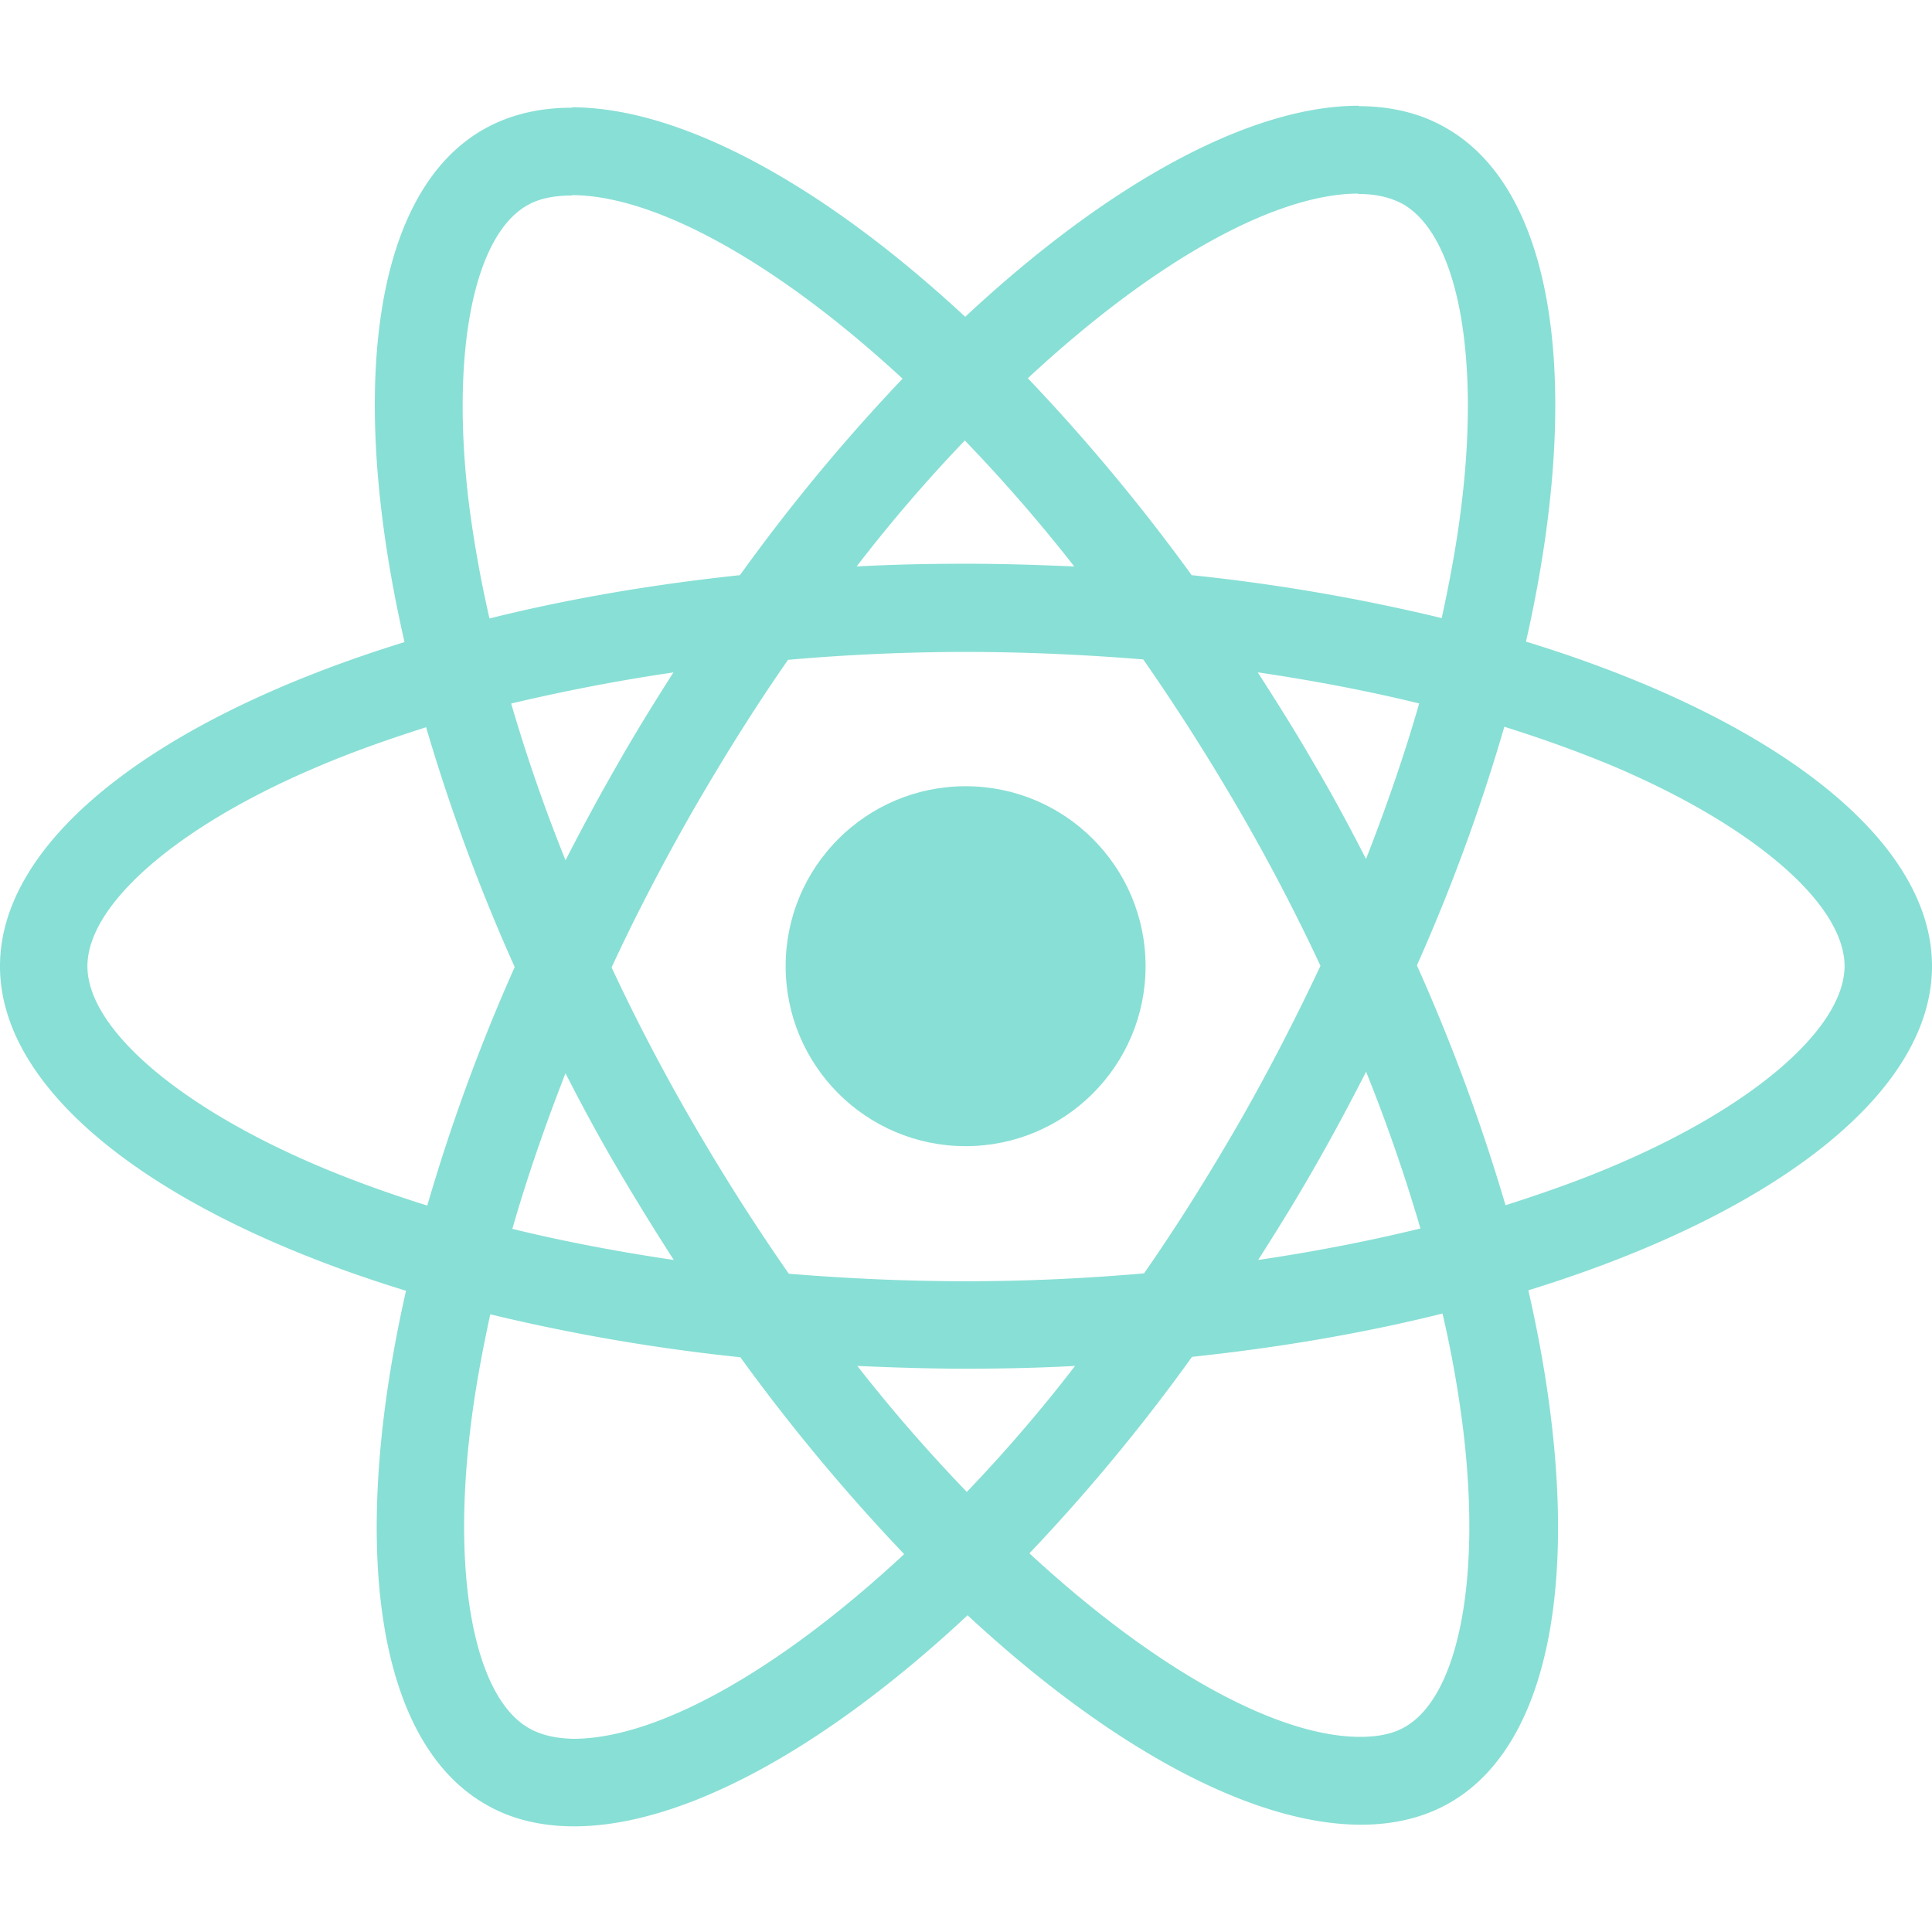<svg id="Layer_1" data-name="Layer 1" xmlns="http://www.w3.org/2000/svg" viewBox="0 0 1000 1000"><defs><style>.cls-1{fill:#88DFD5;}</style></defs><title>Artboard 1</title><path class="cls-1" d="M1000,500.1c0-66.24-83-129-210.15-168C819.2,202.51,806.16,99.37,748.68,66.35c-13.2-7.72-28.62-11.38-45.46-11.41v-.21c-56.05,0-129.43,40-203.63,109.25C425.4,95.09,352,55.54,296,55.54v.21c-17.12,0-32.61,3.67-46.06,11.41-57.28,33-70.12,136-40.56,265.19C82.55,371.48,0,434.06,0,500.1c0,66.25,83,129,210.15,168-29.35,129.64-16.31,232.78,41.18,265.8,13.24,7.74,28.74,11.41,45.86,11.41,56.05,0,129.43-39.95,203.63-109.25C575,904.91,648.39,944.46,704.44,944.46c17.13,0,32.62-3.67,46.07-11.42,57.28-33,70.12-135.95,40.56-265.18C917.45,628.92,1000,566.14,1000,500.1ZM703,100.19v.2c9.37,0,16.91,1.83,23.23,5.3C754,121.59,766,182.12,756.62,260c-2.24,19.16-5.91,39.34-10.39,59.92A988.15,988.15,0,0,0,616.8,297.7,994.3,994.3,0,0,0,532,195.78C598.35,134.12,660.62,100.3,703,100.19ZM319.4,604.46q14.37,24.46,29.36,47.7c-28.95-4.28-56.87-9.58-83.57-16.1,7.54-26.3,16.91-53.41,27.51-80.52C301.06,571.85,309.82,588.16,319.4,604.46ZM264.57,364.15c26.71-6.32,54.83-11.83,84-16.11-10,15.7-20,31.8-29.35,48.31-9.38,16.31-18.14,32.61-26.5,48.92C281.7,418,272.32,390.64,264.57,364.15Zm52,136.56c12.64-27.31,26.91-54.62,42.19-81.33,15.9-27.51,32.21-53.6,49.13-77.86,30.37-2.65,61.15-4.08,92.13-4.08,30.78,0,61.56,1.43,91.72,3.88,16.92,24.25,33.43,50.14,49.33,77.45q23.24,40.07,42.4,81.13c-12.84,27.31-26.91,54.63-42.19,81.33-15.9,27.51-32.21,53.6-49.13,77.86-30.37,2.65-61.15,4.08-92.13,4.08-30.78,0-61.56-1.43-91.72-3.88C391.36,635,374.85,609.15,359,581.84Q335.72,541.79,316.55,500.71ZM680.6,603.85c9.37-16.3,18.14-32.81,26.49-49.12,11,27.31,20.39,54.63,28.13,81.12-26.7,6.53-54.83,12-84,16.31C661.23,636.47,671.22,620.36,680.6,603.85Zm-.21-208.11C671,379.43,661,363.53,651,348c28.94,4.28,56.87,9.58,83.57,16.11-7.54,26.29-16.92,53.4-27.52,80.51C698.74,428.35,690,412.05,680.39,395.74ZM556.05,293.21c-18.34-.81-37.09-1.42-56-1.42-19.16,0-38.12.4-56.67,1.42A795.41,795.41,0,0,1,499.39,228,839.21,839.21,0,0,1,556.05,293.21ZM272.52,106.5c6.12-3.67,14.07-5.3,23.44-5.3V101c42.2,0,104.77,33.63,171.22,95A964.24,964.24,0,0,0,383,297.7c-46.07,4.89-89.69,12.43-129.64,22.42-4.68-20.39-8.15-40.16-10.6-59.11C233.18,183.14,245,122.6,272.52,106.5ZM221.16,624c-20.18-6.32-39.34-13.25-57.08-20.79C91.93,572.46,45.25,532.1,45.25,500.1S91.93,427.54,164.08,397c17.53-7.54,36.69-14.27,56.47-20.58a977.07,977.07,0,0,0,45.86,124.13A964.84,964.84,0,0,0,221.16,624Zm75.62,276c-9.17-.2-16.92-2-23-5.5C246,878.62,234,818.08,243.38,740.22c2.24-19.16,5.91-39.34,10.39-59.93A988.11,988.11,0,0,0,383.2,702.51,994.15,994.15,0,0,0,468,804.42C401.55,866.18,339.18,900,296.78,900Zm203.63-127.8A839.2,839.2,0,0,1,443.74,707c18.35.82,37.1,1.43,56.06,1.43,19.16,0,38.11-.41,56.66-1.43A795.29,795.29,0,0,1,500.41,772.22ZM727.48,893.7c-6.12,3.67-14.07,5.3-23.44,5.3-42.2,0-104.77-33.63-171.22-95A964.24,964.24,0,0,0,617,702.3c46.07-4.89,89.69-12.43,129.64-22.42a574.94,574.94,0,0,1,10.6,59.32C766.82,817.06,755,877.6,727.48,893.7ZM835.71,603.24c-17.53,7.54-36.69,14.27-56.46,20.59a980.82,980.82,0,0,0-45.86-124.14,965.8,965.8,0,0,0,45.25-123.52c20.18,6.32,39.34,13.25,57.28,20.79,72.15,30.78,118.83,71.14,118.83,103.14C954.55,532.1,907.87,572.67,835.71,603.24Z"/><circle class="cls-1" cx="499.8" cy="500.1" r="93.15"/></svg>
